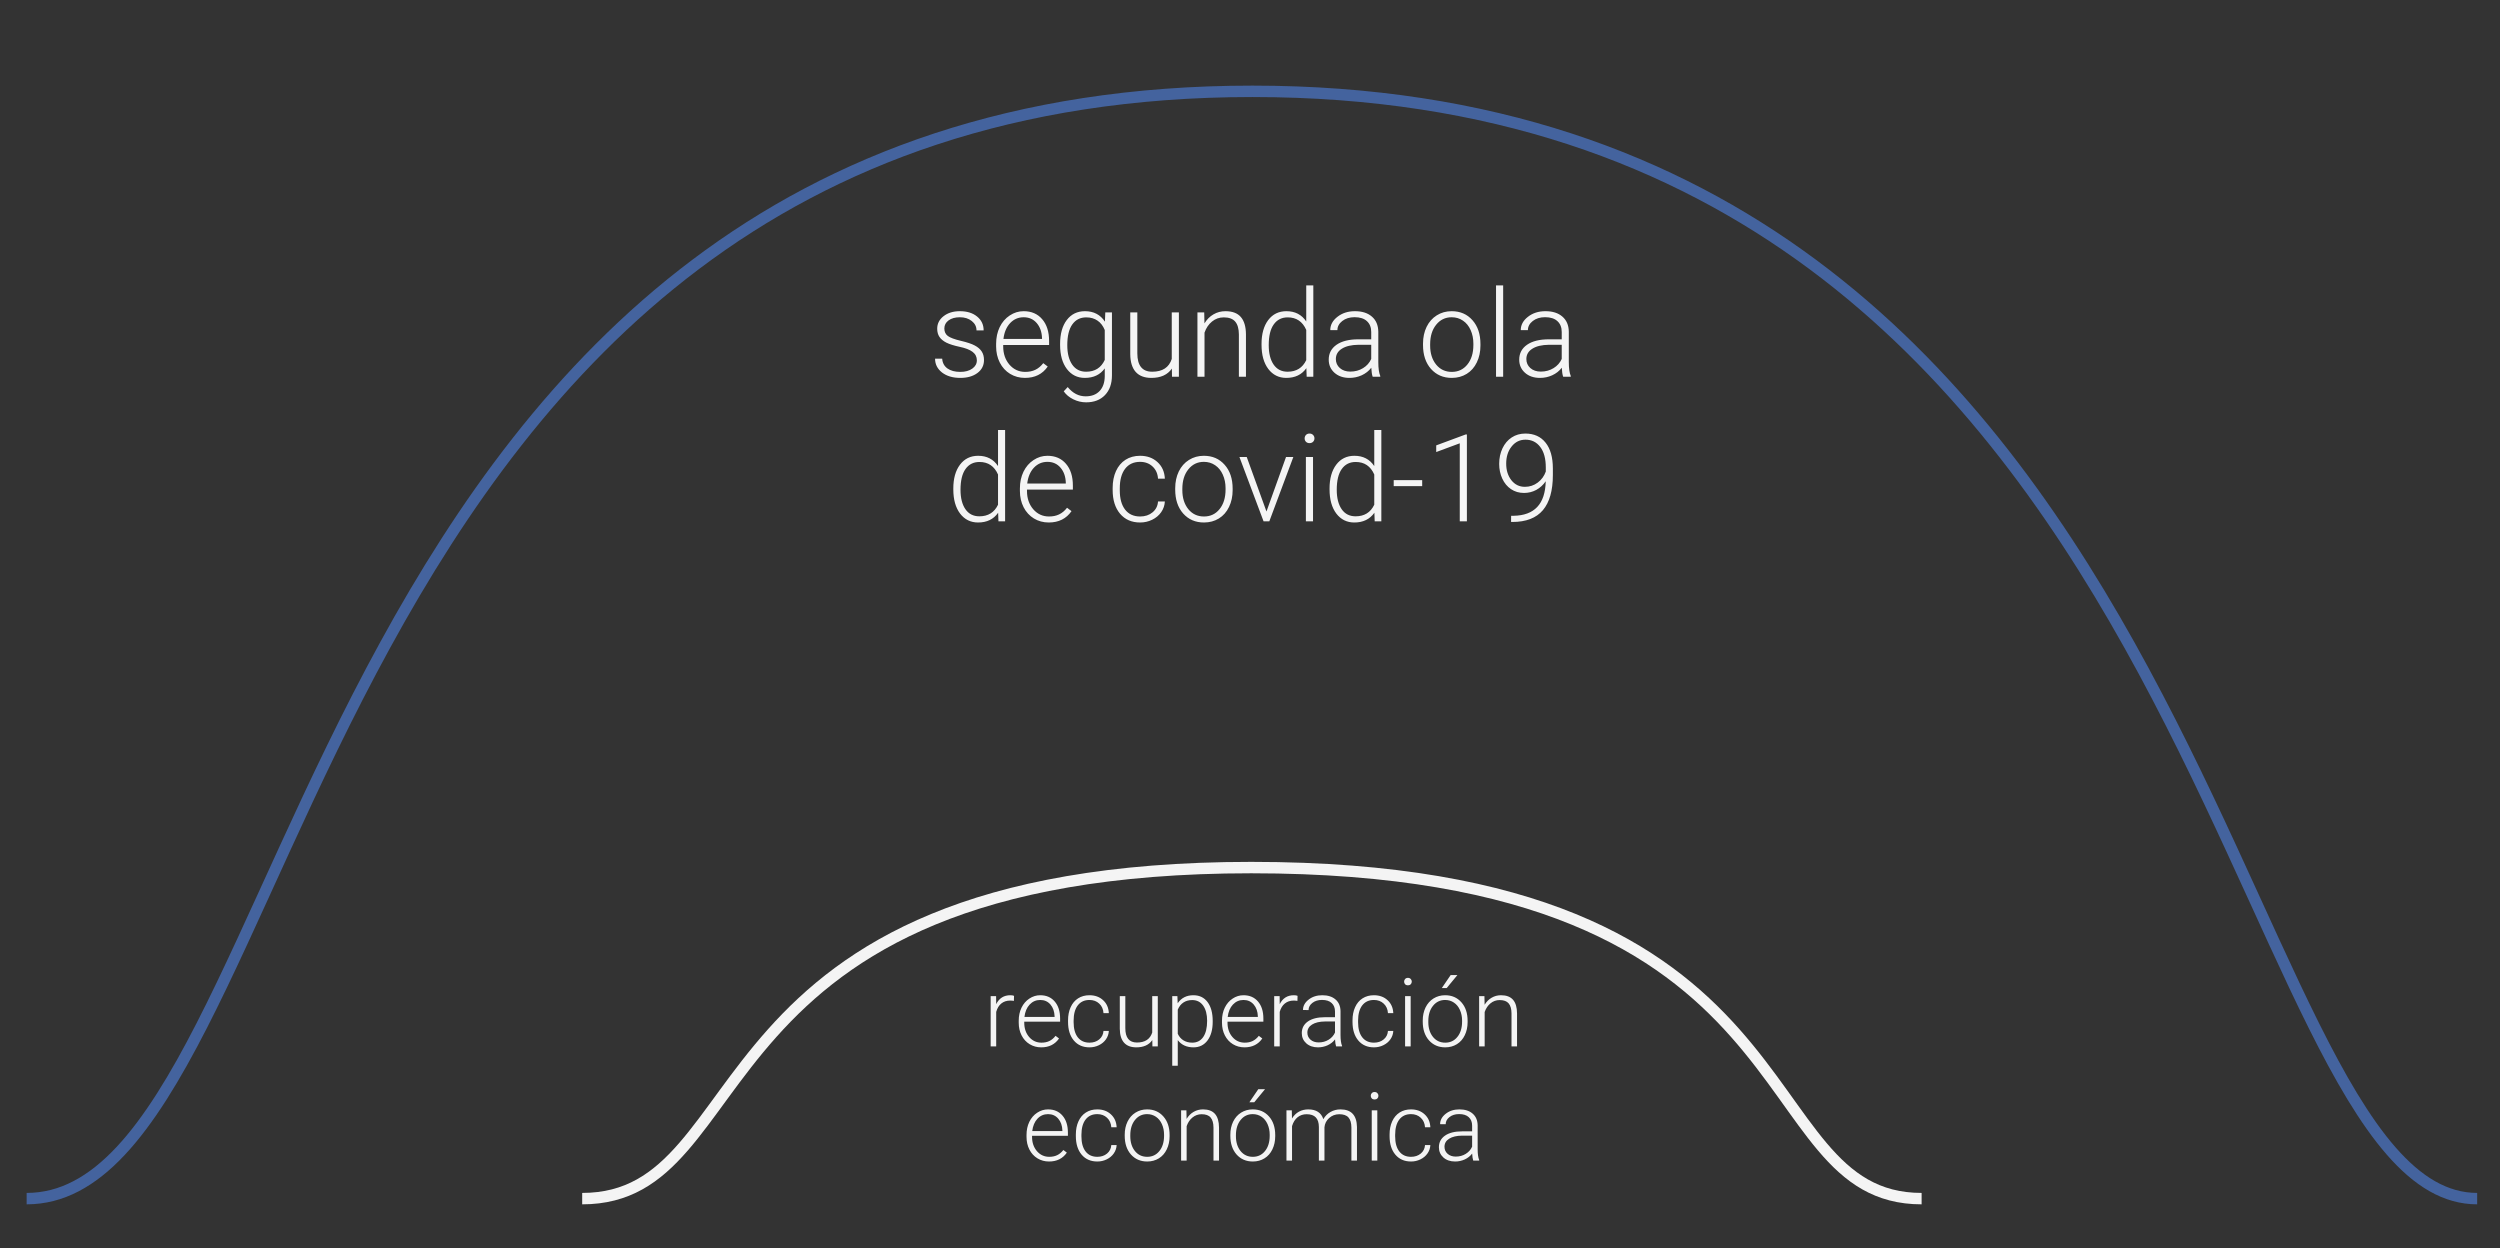 <svg width="657" height="328" viewBox="0 0 657 328" fill="none" xmlns="http://www.w3.org/2000/svg">
<rect x="0" y="0" width="657" height="328" fill="#333333" stroke="none"/>
<g clip-path="url(#clip0)">
<path d="M7 315C80.772 315 77.133 24 329.101 24C581.07 24 584.5 315 651 315" stroke="#44639E" stroke-width="3"/>
<path d="M153 315C200.5 315 180.051 228 328.813 228C480.08 228 458.045 315 505 315" stroke="#F4F4F4" stroke-width="3"/>
<path d="M266.451 263.037C266.141 262.98 265.812 262.952 265.462 262.952C264.55 262.952 263.777 263.208 263.143 263.721C262.516 264.225 262.068 264.962 261.8 265.93V275H260.347V261.792H261.775L261.8 263.892C262.573 262.329 263.814 261.548 265.523 261.548C265.93 261.548 266.251 261.601 266.487 261.707L266.451 263.037ZM273.641 275.244C272.518 275.244 271.5 274.967 270.589 274.414C269.686 273.861 268.982 273.092 268.477 272.107C267.972 271.114 267.72 270.003 267.72 268.774V268.25C267.72 266.98 267.964 265.837 268.453 264.819C268.949 263.802 269.637 263.005 270.516 262.427C271.395 261.841 272.347 261.548 273.372 261.548C274.975 261.548 276.245 262.097 277.181 263.196C278.125 264.286 278.597 265.78 278.597 267.676V268.494H269.173V268.774C269.173 270.272 269.6 271.521 270.455 272.522C271.317 273.515 272.4 274.011 273.702 274.011C274.483 274.011 275.171 273.869 275.765 273.584C276.367 273.299 276.912 272.843 277.4 272.217L278.316 272.913C277.242 274.467 275.683 275.244 273.641 275.244ZM273.372 262.793C272.273 262.793 271.346 263.196 270.589 264.001C269.84 264.807 269.384 265.889 269.222 267.249H277.144V267.09C277.103 265.82 276.741 264.787 276.058 263.989C275.374 263.192 274.479 262.793 273.372 262.793ZM286.324 274.011C287.341 274.011 288.191 273.726 288.875 273.157C289.567 272.579 289.941 271.834 289.998 270.923H291.402C291.361 271.729 291.109 272.465 290.645 273.132C290.181 273.792 289.563 274.308 288.79 274.683C288.025 275.057 287.203 275.244 286.324 275.244C284.59 275.244 283.215 274.642 282.198 273.438C281.189 272.233 280.684 270.614 280.684 268.579V268.14C280.684 266.838 280.912 265.686 281.368 264.685C281.823 263.684 282.474 262.911 283.321 262.366C284.175 261.82 285.172 261.548 286.312 261.548C287.76 261.548 288.952 261.979 289.888 262.842C290.832 263.704 291.337 264.84 291.402 266.248H289.998C289.933 265.214 289.559 264.38 288.875 263.745C288.2 263.11 287.345 262.793 286.312 262.793C284.993 262.793 283.968 263.269 283.235 264.221C282.511 265.173 282.149 266.508 282.149 268.225V268.652C282.149 270.337 282.511 271.651 283.235 272.595C283.968 273.539 284.997 274.011 286.324 274.011ZM302.828 273.328C301.949 274.605 300.545 275.244 298.616 275.244C297.208 275.244 296.138 274.837 295.406 274.023C294.673 273.201 294.299 271.989 294.283 270.386V261.792H295.735V270.203C295.735 272.717 296.753 273.975 298.787 273.975C300.903 273.975 302.242 273.1 302.803 271.35V261.792H304.268V275H302.852L302.828 273.328ZM318.697 268.53C318.697 270.589 318.241 272.225 317.33 273.438C316.418 274.642 315.197 275.244 313.667 275.244C311.861 275.244 310.477 274.609 309.517 273.34V280.078H308.064V261.792H309.419L309.493 263.66C310.445 262.252 311.824 261.548 313.631 261.548C315.21 261.548 316.447 262.146 317.342 263.342C318.245 264.539 318.697 266.199 318.697 268.323V268.53ZM317.232 268.274C317.232 266.589 316.886 265.259 316.194 264.282C315.503 263.306 314.538 262.817 313.301 262.817C312.406 262.817 311.637 263.033 310.994 263.464C310.351 263.896 309.859 264.522 309.517 265.344V271.68C309.867 272.437 310.368 273.014 311.019 273.413C311.67 273.812 312.439 274.011 313.326 274.011C314.555 274.011 315.511 273.523 316.194 272.546C316.886 271.562 317.232 270.138 317.232 268.274ZM327.059 275.244C325.936 275.244 324.918 274.967 324.007 274.414C323.104 273.861 322.4 273.092 321.895 272.107C321.39 271.114 321.138 270.003 321.138 268.774V268.25C321.138 266.98 321.382 265.837 321.871 264.819C322.367 263.802 323.055 263.005 323.934 262.427C324.812 261.841 325.765 261.548 326.79 261.548C328.393 261.548 329.663 262.097 330.599 263.196C331.543 264.286 332.015 265.78 332.015 267.676V268.494H322.591V268.774C322.591 270.272 323.018 271.521 323.873 272.522C324.735 273.515 325.818 274.011 327.12 274.011C327.901 274.011 328.589 273.869 329.183 273.584C329.785 273.299 330.33 272.843 330.818 272.217L331.734 272.913C330.66 274.467 329.101 275.244 327.059 275.244ZM326.79 262.793C325.691 262.793 324.764 263.196 324.007 264.001C323.258 264.807 322.802 265.889 322.64 267.249H330.562V267.09C330.521 265.82 330.159 264.787 329.476 263.989C328.792 263.192 327.897 262.793 326.79 262.793ZM340.962 263.037C340.653 262.98 340.324 262.952 339.974 262.952C339.062 262.952 338.289 263.208 337.654 263.721C337.028 264.225 336.58 264.962 336.312 265.93V275H334.859V261.792H336.287L336.312 263.892C337.085 262.329 338.326 261.548 340.035 261.548C340.442 261.548 340.763 261.601 340.999 261.707L340.962 263.037ZM351.131 275C350.984 274.585 350.891 273.971 350.85 273.157C350.337 273.824 349.682 274.341 348.885 274.707C348.095 275.065 347.257 275.244 346.37 275.244C345.101 275.244 344.071 274.89 343.282 274.182C342.5 273.474 342.11 272.579 342.11 271.497C342.11 270.211 342.643 269.194 343.709 268.445C344.783 267.696 346.277 267.322 348.189 267.322H350.838V265.82C350.838 264.876 350.545 264.136 349.959 263.599C349.381 263.053 348.535 262.781 347.42 262.781C346.403 262.781 345.56 263.041 344.893 263.562C344.226 264.083 343.892 264.709 343.892 265.442L342.427 265.43C342.427 264.38 342.916 263.472 343.892 262.708C344.869 261.934 346.069 261.548 347.493 261.548C348.966 261.548 350.126 261.918 350.972 262.659C351.827 263.391 352.266 264.417 352.291 265.735V271.985C352.291 273.263 352.425 274.219 352.693 274.854V275H351.131ZM346.541 273.95C347.518 273.95 348.388 273.714 349.153 273.242C349.926 272.77 350.488 272.139 350.838 271.35V268.445H348.226C346.769 268.461 345.63 268.73 344.808 269.25C343.986 269.763 343.575 270.471 343.575 271.375C343.575 272.115 343.847 272.729 344.393 273.218C344.946 273.706 345.662 273.95 346.541 273.95ZM361.08 274.011C362.097 274.011 362.947 273.726 363.631 273.157C364.323 272.579 364.697 271.834 364.754 270.923H366.158C366.117 271.729 365.865 272.465 365.401 273.132C364.937 273.792 364.319 274.308 363.545 274.683C362.78 275.057 361.958 275.244 361.08 275.244C359.346 275.244 357.971 274.642 356.954 273.438C355.944 272.233 355.44 270.614 355.44 268.579V268.14C355.44 266.838 355.668 265.686 356.124 264.685C356.579 263.684 357.23 262.911 358.077 262.366C358.931 261.82 359.928 261.548 361.067 261.548C362.516 261.548 363.708 261.979 364.644 262.842C365.588 263.704 366.093 264.84 366.158 266.248H364.754C364.689 265.214 364.314 264.38 363.631 263.745C362.955 263.11 362.101 262.793 361.067 262.793C359.749 262.793 358.724 263.269 357.991 264.221C357.267 265.173 356.905 266.508 356.905 268.225V268.652C356.905 270.337 357.267 271.651 357.991 272.595C358.724 273.539 359.753 274.011 361.08 274.011ZM370.723 275H369.258V261.792H370.723V275ZM369.002 257.971C369.002 257.694 369.091 257.463 369.271 257.275C369.45 257.08 369.694 256.982 370.003 256.982C370.312 256.982 370.556 257.08 370.735 257.275C370.923 257.463 371.016 257.694 371.016 257.971C371.016 258.248 370.923 258.48 370.735 258.667C370.556 258.854 370.312 258.948 370.003 258.948C369.694 258.948 369.45 258.854 369.271 258.667C369.091 258.48 369.002 258.248 369.002 257.971ZM373.897 268.201C373.897 266.931 374.141 265.788 374.629 264.771C375.126 263.753 375.822 262.964 376.717 262.402C377.62 261.833 378.641 261.548 379.781 261.548C381.539 261.548 382.963 262.166 384.053 263.403C385.144 264.632 385.689 266.264 385.689 268.298V268.604C385.689 269.881 385.441 271.033 384.944 272.058C384.456 273.075 383.764 273.861 382.869 274.414C381.974 274.967 380.953 275.244 379.805 275.244C378.056 275.244 376.631 274.63 375.533 273.401C374.442 272.164 373.897 270.528 373.897 268.494V268.201ZM375.362 268.604C375.362 270.182 375.769 271.48 376.583 272.498C377.404 273.507 378.479 274.011 379.805 274.011C381.124 274.011 382.19 273.507 383.003 272.498C383.825 271.48 384.236 270.142 384.236 268.481V268.201C384.236 267.192 384.049 266.268 383.675 265.43C383.3 264.591 382.776 263.944 382.1 263.489C381.425 263.025 380.652 262.793 379.781 262.793C378.479 262.793 377.417 263.306 376.595 264.331C375.773 265.348 375.362 266.683 375.362 268.335V268.604ZM381.233 256.25H383.003L380.184 259.668H378.902L381.233 256.25ZM390.108 261.792L390.157 264.05C390.653 263.236 391.272 262.618 392.012 262.195C392.753 261.764 393.571 261.548 394.466 261.548C395.882 261.548 396.936 261.947 397.627 262.744C398.319 263.542 398.669 264.738 398.677 266.333V275H397.225V266.321C397.216 265.141 396.964 264.262 396.468 263.684C395.979 263.106 395.194 262.817 394.112 262.817C393.208 262.817 392.407 263.102 391.707 263.672C391.015 264.233 390.503 264.994 390.169 265.955V275H388.716V261.792H390.108ZM275.691 305.244C274.568 305.244 273.551 304.967 272.64 304.414C271.736 303.861 271.032 303.092 270.528 302.107C270.023 301.114 269.771 300.003 269.771 298.774V298.25C269.771 296.98 270.015 295.837 270.503 294.819C271 293.802 271.688 293.005 272.566 292.427C273.445 291.841 274.397 291.548 275.423 291.548C277.026 291.548 278.296 292.097 279.231 293.196C280.175 294.286 280.647 295.78 280.647 297.676V298.494H271.224V298.774C271.224 300.272 271.651 301.521 272.505 302.522C273.368 303.515 274.45 304.011 275.752 304.011C276.534 304.011 277.221 303.869 277.815 303.584C278.418 303.299 278.963 302.843 279.451 302.217L280.367 302.913C279.292 304.467 277.734 305.244 275.691 305.244ZM275.423 292.793C274.324 292.793 273.396 293.196 272.64 294.001C271.891 294.807 271.435 295.889 271.272 297.249H279.195V297.09C279.154 295.82 278.792 294.787 278.108 293.989C277.425 293.192 276.53 292.793 275.423 292.793ZM288.375 304.011C289.392 304.011 290.242 303.726 290.926 303.157C291.618 302.579 291.992 301.834 292.049 300.923H293.453C293.412 301.729 293.16 302.465 292.696 303.132C292.232 303.792 291.613 304.308 290.84 304.683C290.075 305.057 289.253 305.244 288.375 305.244C286.641 305.244 285.266 304.642 284.249 303.438C283.239 302.233 282.735 300.614 282.735 298.579V298.14C282.735 296.838 282.963 295.686 283.418 294.685C283.874 293.684 284.525 292.911 285.372 292.366C286.226 291.82 287.223 291.548 288.362 291.548C289.811 291.548 291.003 291.979 291.939 292.842C292.883 293.704 293.388 294.84 293.453 296.248H292.049C291.984 295.214 291.609 294.38 290.926 293.745C290.25 293.11 289.396 292.793 288.362 292.793C287.044 292.793 286.019 293.269 285.286 294.221C284.562 295.173 284.2 296.508 284.2 298.225V298.652C284.2 300.337 284.562 301.651 285.286 302.595C286.019 303.539 287.048 304.011 288.375 304.011ZM295.577 298.201C295.577 296.931 295.821 295.788 296.309 294.771C296.806 293.753 297.501 292.964 298.396 292.402C299.3 291.833 300.321 291.548 301.46 291.548C303.218 291.548 304.642 292.166 305.733 293.403C306.823 294.632 307.369 296.264 307.369 298.298V298.604C307.369 299.881 307.12 301.033 306.624 302.058C306.136 303.075 305.444 303.861 304.549 304.414C303.654 304.967 302.632 305.244 301.485 305.244C299.735 305.244 298.311 304.63 297.212 303.401C296.122 302.164 295.577 300.528 295.577 298.494V298.201ZM297.042 298.604C297.042 300.182 297.448 301.48 298.262 302.498C299.084 303.507 300.158 304.011 301.485 304.011C302.803 304.011 303.869 303.507 304.683 302.498C305.505 301.48 305.916 300.142 305.916 298.481V298.201C305.916 297.192 305.729 296.268 305.354 295.43C304.98 294.591 304.455 293.944 303.78 293.489C303.104 293.025 302.331 292.793 301.46 292.793C300.158 292.793 299.096 293.306 298.274 294.331C297.452 295.348 297.042 296.683 297.042 298.335V298.604ZM311.788 291.792L311.836 294.05C312.333 293.236 312.951 292.618 313.692 292.195C314.432 291.764 315.25 291.548 316.146 291.548C317.562 291.548 318.615 291.947 319.307 292.744C319.999 293.542 320.349 294.738 320.357 296.333V305H318.904V296.321C318.896 295.141 318.644 294.262 318.147 293.684C317.659 293.106 316.874 292.817 315.792 292.817C314.888 292.817 314.087 293.102 313.387 293.672C312.695 294.233 312.182 294.994 311.849 295.955V305H310.396V291.792H311.788ZM323.335 298.201C323.335 296.931 323.58 295.788 324.068 294.771C324.564 293.753 325.26 292.964 326.155 292.402C327.059 291.833 328.08 291.548 329.219 291.548C330.977 291.548 332.401 292.166 333.492 293.403C334.582 294.632 335.127 296.264 335.127 298.298V298.604C335.127 299.881 334.879 301.033 334.383 302.058C333.895 303.075 333.203 303.861 332.308 304.414C331.412 304.967 330.391 305.244 329.244 305.244C327.494 305.244 326.07 304.63 324.971 303.401C323.881 302.164 323.335 300.528 323.335 298.494V298.201ZM324.8 298.604C324.8 300.182 325.207 301.48 326.021 302.498C326.843 303.507 327.917 304.011 329.244 304.011C330.562 304.011 331.628 303.507 332.442 302.498C333.264 301.48 333.675 300.142 333.675 298.481V298.201C333.675 297.192 333.488 296.268 333.113 295.43C332.739 294.591 332.214 293.944 331.539 293.489C330.863 293.025 330.09 292.793 329.219 292.793C327.917 292.793 326.855 293.306 326.033 294.331C325.211 295.348 324.8 296.683 324.8 298.335V298.604ZM330.672 286.25H332.442L329.622 289.668H328.34L330.672 286.25ZM339.485 291.792L339.534 293.94C340.022 293.143 340.633 292.545 341.365 292.146C342.098 291.747 342.911 291.548 343.807 291.548C345.89 291.548 347.212 292.402 347.774 294.111C348.246 293.289 348.877 292.659 349.666 292.219C350.455 291.772 351.326 291.548 352.278 291.548C355.11 291.548 356.555 293.094 356.612 296.187V305H355.147V296.296C355.139 295.116 354.882 294.242 354.378 293.672C353.882 293.102 353.068 292.817 351.937 292.817C350.887 292.834 350 293.175 349.275 293.843C348.551 294.502 348.148 295.308 348.067 296.26V305H346.602V296.187C346.594 295.055 346.325 294.213 345.796 293.66C345.276 293.098 344.47 292.817 343.379 292.817C342.46 292.817 341.67 293.082 341.011 293.611C340.352 294.132 339.864 294.909 339.546 295.942V305H338.082V291.792H339.485ZM361.958 305H360.494V291.792H361.958V305ZM360.237 287.971C360.237 287.694 360.327 287.463 360.506 287.275C360.685 287.08 360.929 286.982 361.238 286.982C361.548 286.982 361.792 287.08 361.971 287.275C362.158 287.463 362.251 287.694 362.251 287.971C362.251 288.248 362.158 288.48 361.971 288.667C361.792 288.854 361.548 288.948 361.238 288.948C360.929 288.948 360.685 288.854 360.506 288.667C360.327 288.48 360.237 288.248 360.237 287.971ZM370.821 304.011C371.838 304.011 372.688 303.726 373.372 303.157C374.064 302.579 374.438 301.834 374.495 300.923H375.899C375.858 301.729 375.606 302.465 375.142 303.132C374.678 303.792 374.06 304.308 373.287 304.683C372.522 305.057 371.7 305.244 370.821 305.244C369.087 305.244 367.712 304.642 366.695 303.438C365.686 302.233 365.181 300.614 365.181 298.579V298.14C365.181 296.838 365.409 295.686 365.865 294.685C366.32 293.684 366.972 292.911 367.818 292.366C368.672 291.82 369.669 291.548 370.809 291.548C372.257 291.548 373.449 291.979 374.385 292.842C375.329 293.704 375.834 294.84 375.899 296.248H374.495C374.43 295.214 374.056 294.38 373.372 293.745C372.697 293.11 371.842 292.793 370.809 292.793C369.49 292.793 368.465 293.269 367.732 294.221C367.008 295.173 366.646 296.508 366.646 298.225V298.652C366.646 300.337 367.008 301.651 367.732 302.595C368.465 303.539 369.494 304.011 370.821 304.011ZM387.166 305C387.02 304.585 386.926 303.971 386.885 303.157C386.373 303.824 385.717 304.341 384.92 304.707C384.131 305.065 383.292 305.244 382.405 305.244C381.136 305.244 380.106 304.89 379.317 304.182C378.536 303.474 378.145 302.579 378.145 301.497C378.145 300.211 378.678 299.194 379.744 298.445C380.818 297.696 382.312 297.322 384.224 297.322H386.873V295.82C386.873 294.876 386.58 294.136 385.994 293.599C385.416 293.053 384.57 292.781 383.455 292.781C382.438 292.781 381.596 293.041 380.928 293.562C380.261 294.083 379.927 294.709 379.927 295.442L378.462 295.43C378.462 294.38 378.951 293.472 379.927 292.708C380.904 291.934 382.104 291.548 383.528 291.548C385.001 291.548 386.161 291.918 387.007 292.659C387.862 293.391 388.301 294.417 388.326 295.735V301.985C388.326 303.263 388.46 304.219 388.729 304.854V305H387.166ZM382.576 303.95C383.553 303.95 384.424 303.714 385.188 303.242C385.962 302.77 386.523 302.139 386.873 301.35V298.445H384.261C382.804 298.461 381.665 298.73 380.843 299.25C380.021 299.763 379.61 300.471 379.61 301.375C379.61 302.115 379.882 302.729 380.428 303.218C380.981 303.706 381.697 303.95 382.576 303.95Z" fill="#F4F4F4"/>
<path d="M256.719 94.703C256.719 93.776 256.344 93.031 255.594 92.469C254.854 91.906 253.734 91.469 252.234 91.156C250.734 90.833 249.568 90.469 248.734 90.062C247.911 89.646 247.297 89.141 246.891 88.547C246.495 87.953 246.297 87.234 246.297 86.391C246.297 85.057 246.854 83.958 247.969 83.094C249.083 82.219 250.51 81.781 252.25 81.781C254.135 81.781 255.646 82.25 256.781 83.188C257.927 84.115 258.5 85.328 258.5 86.828H256.625C256.625 85.838 256.208 85.016 255.375 84.359C254.552 83.703 253.51 83.375 252.25 83.375C251.021 83.375 250.031 83.651 249.281 84.203C248.542 84.745 248.172 85.453 248.172 86.328C248.172 87.172 248.479 87.828 249.094 88.297C249.719 88.755 250.849 89.177 252.484 89.562C254.13 89.948 255.359 90.359 256.172 90.797C256.995 91.234 257.604 91.76 258 92.375C258.396 92.99 258.594 93.734 258.594 94.609C258.594 96.037 258.016 97.177 256.859 98.031C255.714 98.885 254.214 99.312 252.359 99.312C250.391 99.312 248.792 98.838 247.562 97.891C246.344 96.932 245.734 95.724 245.734 94.266H247.609C247.682 95.359 248.141 96.213 248.984 96.828C249.839 97.432 250.964 97.734 252.359 97.734C253.661 97.734 254.714 97.448 255.516 96.875C256.318 96.302 256.719 95.578 256.719 94.703ZM269.359 99.312C267.922 99.312 266.62 98.958 265.453 98.25C264.297 97.542 263.396 96.557 262.75 95.297C262.104 94.026 261.781 92.604 261.781 91.031V90.359C261.781 88.734 262.094 87.271 262.719 85.969C263.354 84.667 264.234 83.646 265.359 82.906C266.484 82.156 267.703 81.781 269.016 81.781C271.068 81.781 272.693 82.484 273.891 83.891C275.099 85.287 275.703 87.198 275.703 89.625V90.672H263.641V91.031C263.641 92.948 264.188 94.547 265.281 95.828C266.385 97.099 267.771 97.734 269.438 97.734C270.438 97.734 271.318 97.552 272.078 97.188C272.849 96.823 273.547 96.24 274.172 95.438L275.344 96.328C273.969 98.318 271.974 99.312 269.359 99.312ZM269.016 83.375C267.609 83.375 266.422 83.891 265.453 84.922C264.495 85.953 263.911 87.338 263.703 89.078H273.844V88.875C273.792 87.25 273.328 85.927 272.453 84.906C271.578 83.885 270.432 83.375 269.016 83.375ZM278.594 90.391C278.594 87.745 279.177 85.651 280.344 84.109C281.521 82.557 283.115 81.781 285.125 81.781C287.427 81.781 289.177 82.698 290.375 84.531L290.469 82.094H292.219V98.656C292.219 100.833 291.609 102.557 290.391 103.828C289.172 105.099 287.521 105.734 285.438 105.734C284.26 105.734 283.135 105.469 282.062 104.938C281 104.417 280.161 103.719 279.547 102.844L280.594 101.719C281.917 103.344 283.49 104.156 285.312 104.156C286.875 104.156 288.094 103.693 288.969 102.766C289.844 101.849 290.297 100.573 290.328 98.938V96.812C289.13 98.479 287.385 99.312 285.094 99.312C283.135 99.312 281.562 98.531 280.375 96.969C279.188 95.406 278.594 93.297 278.594 90.641V90.391ZM280.484 90.719C280.484 92.875 280.917 94.578 281.781 95.828C282.646 97.068 283.865 97.688 285.438 97.688C287.74 97.688 289.37 96.656 290.328 94.594V86.734C289.891 85.651 289.26 84.828 288.438 84.266C287.615 83.693 286.625 83.406 285.469 83.406C283.896 83.406 282.672 84.026 281.797 85.266C280.922 86.495 280.484 88.312 280.484 90.719ZM307.969 96.859C306.844 98.495 305.047 99.312 302.578 99.312C300.776 99.312 299.406 98.792 298.469 97.75C297.531 96.698 297.052 95.146 297.031 93.094V82.094H298.891V92.859C298.891 96.078 300.193 97.688 302.797 97.688C305.505 97.688 307.219 96.568 307.938 94.328V82.094H309.812V99H308L307.969 96.859ZM316.469 82.094L316.531 84.984C317.167 83.943 317.958 83.151 318.906 82.609C319.854 82.057 320.901 81.781 322.047 81.781C323.859 81.781 325.208 82.292 326.094 83.312C326.979 84.333 327.427 85.865 327.438 87.906V99H325.578V87.891C325.568 86.38 325.245 85.255 324.609 84.516C323.984 83.776 322.979 83.406 321.594 83.406C320.438 83.406 319.411 83.771 318.516 84.5C317.63 85.219 316.974 86.193 316.547 87.422V99H314.688V82.094H316.469ZM331.531 90.391C331.531 87.766 332.115 85.677 333.281 84.125C334.458 82.562 336.052 81.781 338.062 81.781C340.344 81.781 342.083 82.682 343.281 84.484V75H345.141V99H343.391L343.312 96.75C342.115 98.458 340.354 99.312 338.031 99.312C336.083 99.312 334.51 98.531 333.312 96.969C332.125 95.396 331.531 93.276 331.531 90.609V90.391ZM333.422 90.719C333.422 92.875 333.854 94.578 334.719 95.828C335.583 97.068 336.802 97.688 338.375 97.688C340.677 97.688 342.312 96.672 343.281 94.641V86.703C342.312 84.505 340.688 83.406 338.406 83.406C336.833 83.406 335.609 84.026 334.734 85.266C333.859 86.495 333.422 88.312 333.422 90.719ZM360.734 99C360.547 98.469 360.427 97.682 360.375 96.641C359.719 97.495 358.88 98.156 357.859 98.625C356.849 99.083 355.776 99.312 354.641 99.312C353.016 99.312 351.698 98.859 350.688 97.953C349.688 97.047 349.188 95.901 349.188 94.516C349.188 92.87 349.87 91.568 351.234 90.609C352.609 89.651 354.521 89.172 356.969 89.172H360.359V87.25C360.359 86.042 359.984 85.094 359.234 84.406C358.495 83.708 357.411 83.359 355.984 83.359C354.682 83.359 353.604 83.693 352.75 84.359C351.896 85.026 351.469 85.828 351.469 86.766L349.594 86.75C349.594 85.406 350.219 84.245 351.469 83.266C352.719 82.276 354.255 81.781 356.078 81.781C357.964 81.781 359.448 82.255 360.531 83.203C361.625 84.141 362.188 85.453 362.219 87.141V95.141C362.219 96.776 362.391 98 362.734 98.812V99H360.734ZM354.859 97.656C356.109 97.656 357.224 97.354 358.203 96.75C359.193 96.146 359.911 95.338 360.359 94.328V90.609H357.016C355.151 90.63 353.693 90.974 352.641 91.641C351.589 92.297 351.062 93.203 351.062 94.359C351.062 95.307 351.411 96.094 352.109 96.719C352.818 97.344 353.734 97.656 354.859 97.656ZM373.969 90.297C373.969 88.672 374.281 87.208 374.906 85.906C375.542 84.604 376.432 83.594 377.578 82.875C378.734 82.146 380.042 81.781 381.5 81.781C383.75 81.781 385.573 82.573 386.969 84.156C388.365 85.729 389.062 87.818 389.062 90.422V90.812C389.062 92.448 388.745 93.922 388.109 95.234C387.484 96.537 386.599 97.542 385.453 98.25C384.307 98.958 383 99.312 381.531 99.312C379.292 99.312 377.469 98.526 376.062 96.953C374.667 95.37 373.969 93.276 373.969 90.672V90.297ZM375.844 90.812C375.844 92.833 376.365 94.495 377.406 95.797C378.458 97.088 379.833 97.734 381.531 97.734C383.219 97.734 384.583 97.088 385.625 95.797C386.677 94.495 387.203 92.781 387.203 90.656V90.297C387.203 89.005 386.964 87.823 386.484 86.75C386.005 85.677 385.333 84.849 384.469 84.266C383.604 83.672 382.615 83.375 381.5 83.375C379.833 83.375 378.474 84.031 377.422 85.344C376.37 86.646 375.844 88.354 375.844 90.469V90.812ZM395.031 99H393.156V75H395.031V99ZM410.797 99C410.609 98.469 410.49 97.682 410.438 96.641C409.781 97.495 408.943 98.156 407.922 98.625C406.911 99.083 405.839 99.312 404.703 99.312C403.078 99.312 401.76 98.859 400.75 97.953C399.75 97.047 399.25 95.901 399.25 94.516C399.25 92.87 399.932 91.568 401.297 90.609C402.672 89.651 404.583 89.172 407.031 89.172H410.422V87.25C410.422 86.042 410.047 85.094 409.297 84.406C408.557 83.708 407.474 83.359 406.047 83.359C404.745 83.359 403.667 83.693 402.812 84.359C401.958 85.026 401.531 85.828 401.531 86.766L399.656 86.75C399.656 85.406 400.281 84.245 401.531 83.266C402.781 82.276 404.318 81.781 406.141 81.781C408.026 81.781 409.51 82.255 410.594 83.203C411.688 84.141 412.25 85.453 412.281 87.141V95.141C412.281 96.776 412.453 98 412.797 98.812V99H410.797ZM404.922 97.656C406.172 97.656 407.286 97.354 408.266 96.75C409.255 96.146 409.974 95.338 410.422 94.328V90.609H407.078C405.214 90.63 403.755 90.974 402.703 91.641C401.651 92.297 401.125 93.203 401.125 94.359C401.125 95.307 401.474 96.094 402.172 96.719C402.88 97.344 403.797 97.656 404.922 97.656ZM250.531 128.391C250.531 125.766 251.115 123.677 252.281 122.125C253.458 120.562 255.052 119.781 257.062 119.781C259.344 119.781 261.083 120.682 262.281 122.484V113H264.141V137H262.391L262.312 134.75C261.115 136.458 259.354 137.312 257.031 137.312C255.083 137.312 253.51 136.531 252.312 134.969C251.125 133.396 250.531 131.276 250.531 128.609V128.391ZM252.422 128.719C252.422 130.875 252.854 132.578 253.719 133.828C254.583 135.068 255.802 135.688 257.375 135.688C259.677 135.688 261.312 134.672 262.281 132.641V124.703C261.312 122.505 259.688 121.406 257.406 121.406C255.833 121.406 254.609 122.026 253.734 123.266C252.859 124.495 252.422 126.312 252.422 128.719ZM275.609 137.312C274.172 137.312 272.87 136.958 271.703 136.25C270.547 135.542 269.646 134.557 269 133.297C268.354 132.026 268.031 130.604 268.031 129.031V128.359C268.031 126.734 268.344 125.271 268.969 123.969C269.604 122.667 270.484 121.646 271.609 120.906C272.734 120.156 273.953 119.781 275.266 119.781C277.318 119.781 278.943 120.484 280.141 121.891C281.349 123.286 281.953 125.198 281.953 127.625V128.672H269.891V129.031C269.891 130.948 270.438 132.547 271.531 133.828C272.635 135.099 274.021 135.734 275.688 135.734C276.688 135.734 277.568 135.552 278.328 135.188C279.099 134.823 279.797 134.24 280.422 133.438L281.594 134.328C280.219 136.318 278.224 137.312 275.609 137.312ZM275.266 121.375C273.859 121.375 272.672 121.891 271.703 122.922C270.745 123.953 270.161 125.339 269.953 127.078H280.094V126.875C280.042 125.25 279.578 123.927 278.703 122.906C277.828 121.885 276.682 121.375 275.266 121.375ZM299.625 135.734C300.927 135.734 302.016 135.37 302.891 134.641C303.776 133.901 304.255 132.948 304.328 131.781H306.125C306.073 132.812 305.75 133.755 305.156 134.609C304.562 135.453 303.771 136.115 302.781 136.594C301.802 137.073 300.75 137.312 299.625 137.312C297.406 137.312 295.646 136.542 294.344 135C293.052 133.458 292.406 131.385 292.406 128.781V128.219C292.406 126.552 292.698 125.078 293.281 123.797C293.865 122.516 294.698 121.526 295.781 120.828C296.875 120.13 298.151 119.781 299.609 119.781C301.464 119.781 302.99 120.333 304.188 121.438C305.396 122.542 306.042 123.995 306.125 125.797H304.328C304.245 124.474 303.766 123.406 302.891 122.594C302.026 121.781 300.932 121.375 299.609 121.375C297.922 121.375 296.609 121.984 295.672 123.203C294.745 124.422 294.281 126.13 294.281 128.328V128.875C294.281 131.031 294.745 132.714 295.672 133.922C296.609 135.13 297.927 135.734 299.625 135.734ZM308.844 128.297C308.844 126.672 309.156 125.208 309.781 123.906C310.417 122.604 311.307 121.594 312.453 120.875C313.609 120.146 314.917 119.781 316.375 119.781C318.625 119.781 320.448 120.573 321.844 122.156C323.24 123.729 323.938 125.818 323.938 128.422V128.812C323.938 130.448 323.62 131.922 322.984 133.234C322.359 134.536 321.474 135.542 320.328 136.25C319.182 136.958 317.875 137.312 316.406 137.312C314.167 137.312 312.344 136.526 310.938 134.953C309.542 133.37 308.844 131.276 308.844 128.672V128.297ZM310.719 128.812C310.719 130.833 311.24 132.495 312.281 133.797C313.333 135.089 314.708 135.734 316.406 135.734C318.094 135.734 319.458 135.089 320.5 133.797C321.552 132.495 322.078 130.781 322.078 128.656V128.297C322.078 127.005 321.839 125.823 321.359 124.75C320.88 123.677 320.208 122.849 319.344 122.266C318.479 121.672 317.49 121.375 316.375 121.375C314.708 121.375 313.349 122.031 312.297 123.344C311.245 124.646 310.719 126.354 310.719 128.469V128.812ZM332.828 134.422L337.969 120.094H339.891L333.578 137H332.062L325.719 120.094H327.641L332.828 134.422ZM345.062 137H343.188V120.094H345.062V137ZM342.859 115.203C342.859 114.849 342.974 114.552 343.203 114.312C343.432 114.062 343.745 113.938 344.141 113.938C344.536 113.938 344.849 114.062 345.078 114.312C345.318 114.552 345.438 114.849 345.438 115.203C345.438 115.557 345.318 115.854 345.078 116.094C344.849 116.333 344.536 116.453 344.141 116.453C343.745 116.453 343.432 116.333 343.203 116.094C342.974 115.854 342.859 115.557 342.859 115.203ZM349.406 128.391C349.406 125.766 349.99 123.677 351.156 122.125C352.333 120.562 353.927 119.781 355.938 119.781C358.219 119.781 359.958 120.682 361.156 122.484V113H363.016V137H361.266L361.188 134.75C359.99 136.458 358.229 137.312 355.906 137.312C353.958 137.312 352.385 136.531 351.188 134.969C350 133.396 349.406 131.276 349.406 128.609V128.391ZM351.297 128.719C351.297 130.875 351.729 132.578 352.594 133.828C353.458 135.068 354.677 135.688 356.25 135.688C358.552 135.688 360.188 134.672 361.156 132.641V124.703C360.188 122.505 358.562 121.406 356.281 121.406C354.708 121.406 353.484 122.026 352.609 123.266C351.734 124.495 351.297 126.312 351.297 128.719ZM373.75 127.75H366.266V126.172H373.75V127.75ZM385.5 137H383.625V116.5L377.438 118.797V117.047L385.188 114.172H385.5V137ZM406.219 126.469C405.552 127.448 404.724 128.208 403.734 128.75C402.745 129.281 401.672 129.547 400.516 129.547C399.224 129.547 398.083 129.214 397.094 128.547C396.104 127.88 395.339 126.958 394.797 125.781C394.255 124.604 393.984 123.318 393.984 121.922C393.984 120.422 394.271 119.057 394.844 117.828C395.427 116.599 396.234 115.646 397.266 114.969C398.307 114.281 399.505 113.938 400.859 113.938C403.141 113.938 404.917 114.74 406.188 116.344C407.458 117.938 408.094 120.203 408.094 123.141V124.828C408.094 128.932 407.219 132.016 405.469 134.078C403.719 136.141 401.047 137.172 397.453 137.172H397.109L397.125 135.547H397.781C400.5 135.505 402.568 134.734 403.984 133.234C405.401 131.734 406.146 129.479 406.219 126.469ZM400.75 127.938C402 127.938 403.12 127.568 404.109 126.828C405.109 126.078 405.818 125.109 406.234 123.922V122.844C406.234 120.531 405.75 118.74 404.781 117.469C403.823 116.188 402.526 115.547 400.891 115.547C399.411 115.547 398.198 116.146 397.25 117.344C396.302 118.531 395.828 120.031 395.828 121.844C395.828 123.583 396.281 125.036 397.188 126.203C398.104 127.359 399.292 127.938 400.75 127.938Z" fill="#F4F4F4"/>
</g>
<defs>
<clipPath id="clip0">
<rect width="657" height="328" fill="white"/>
</clipPath>
</defs>
</svg>
